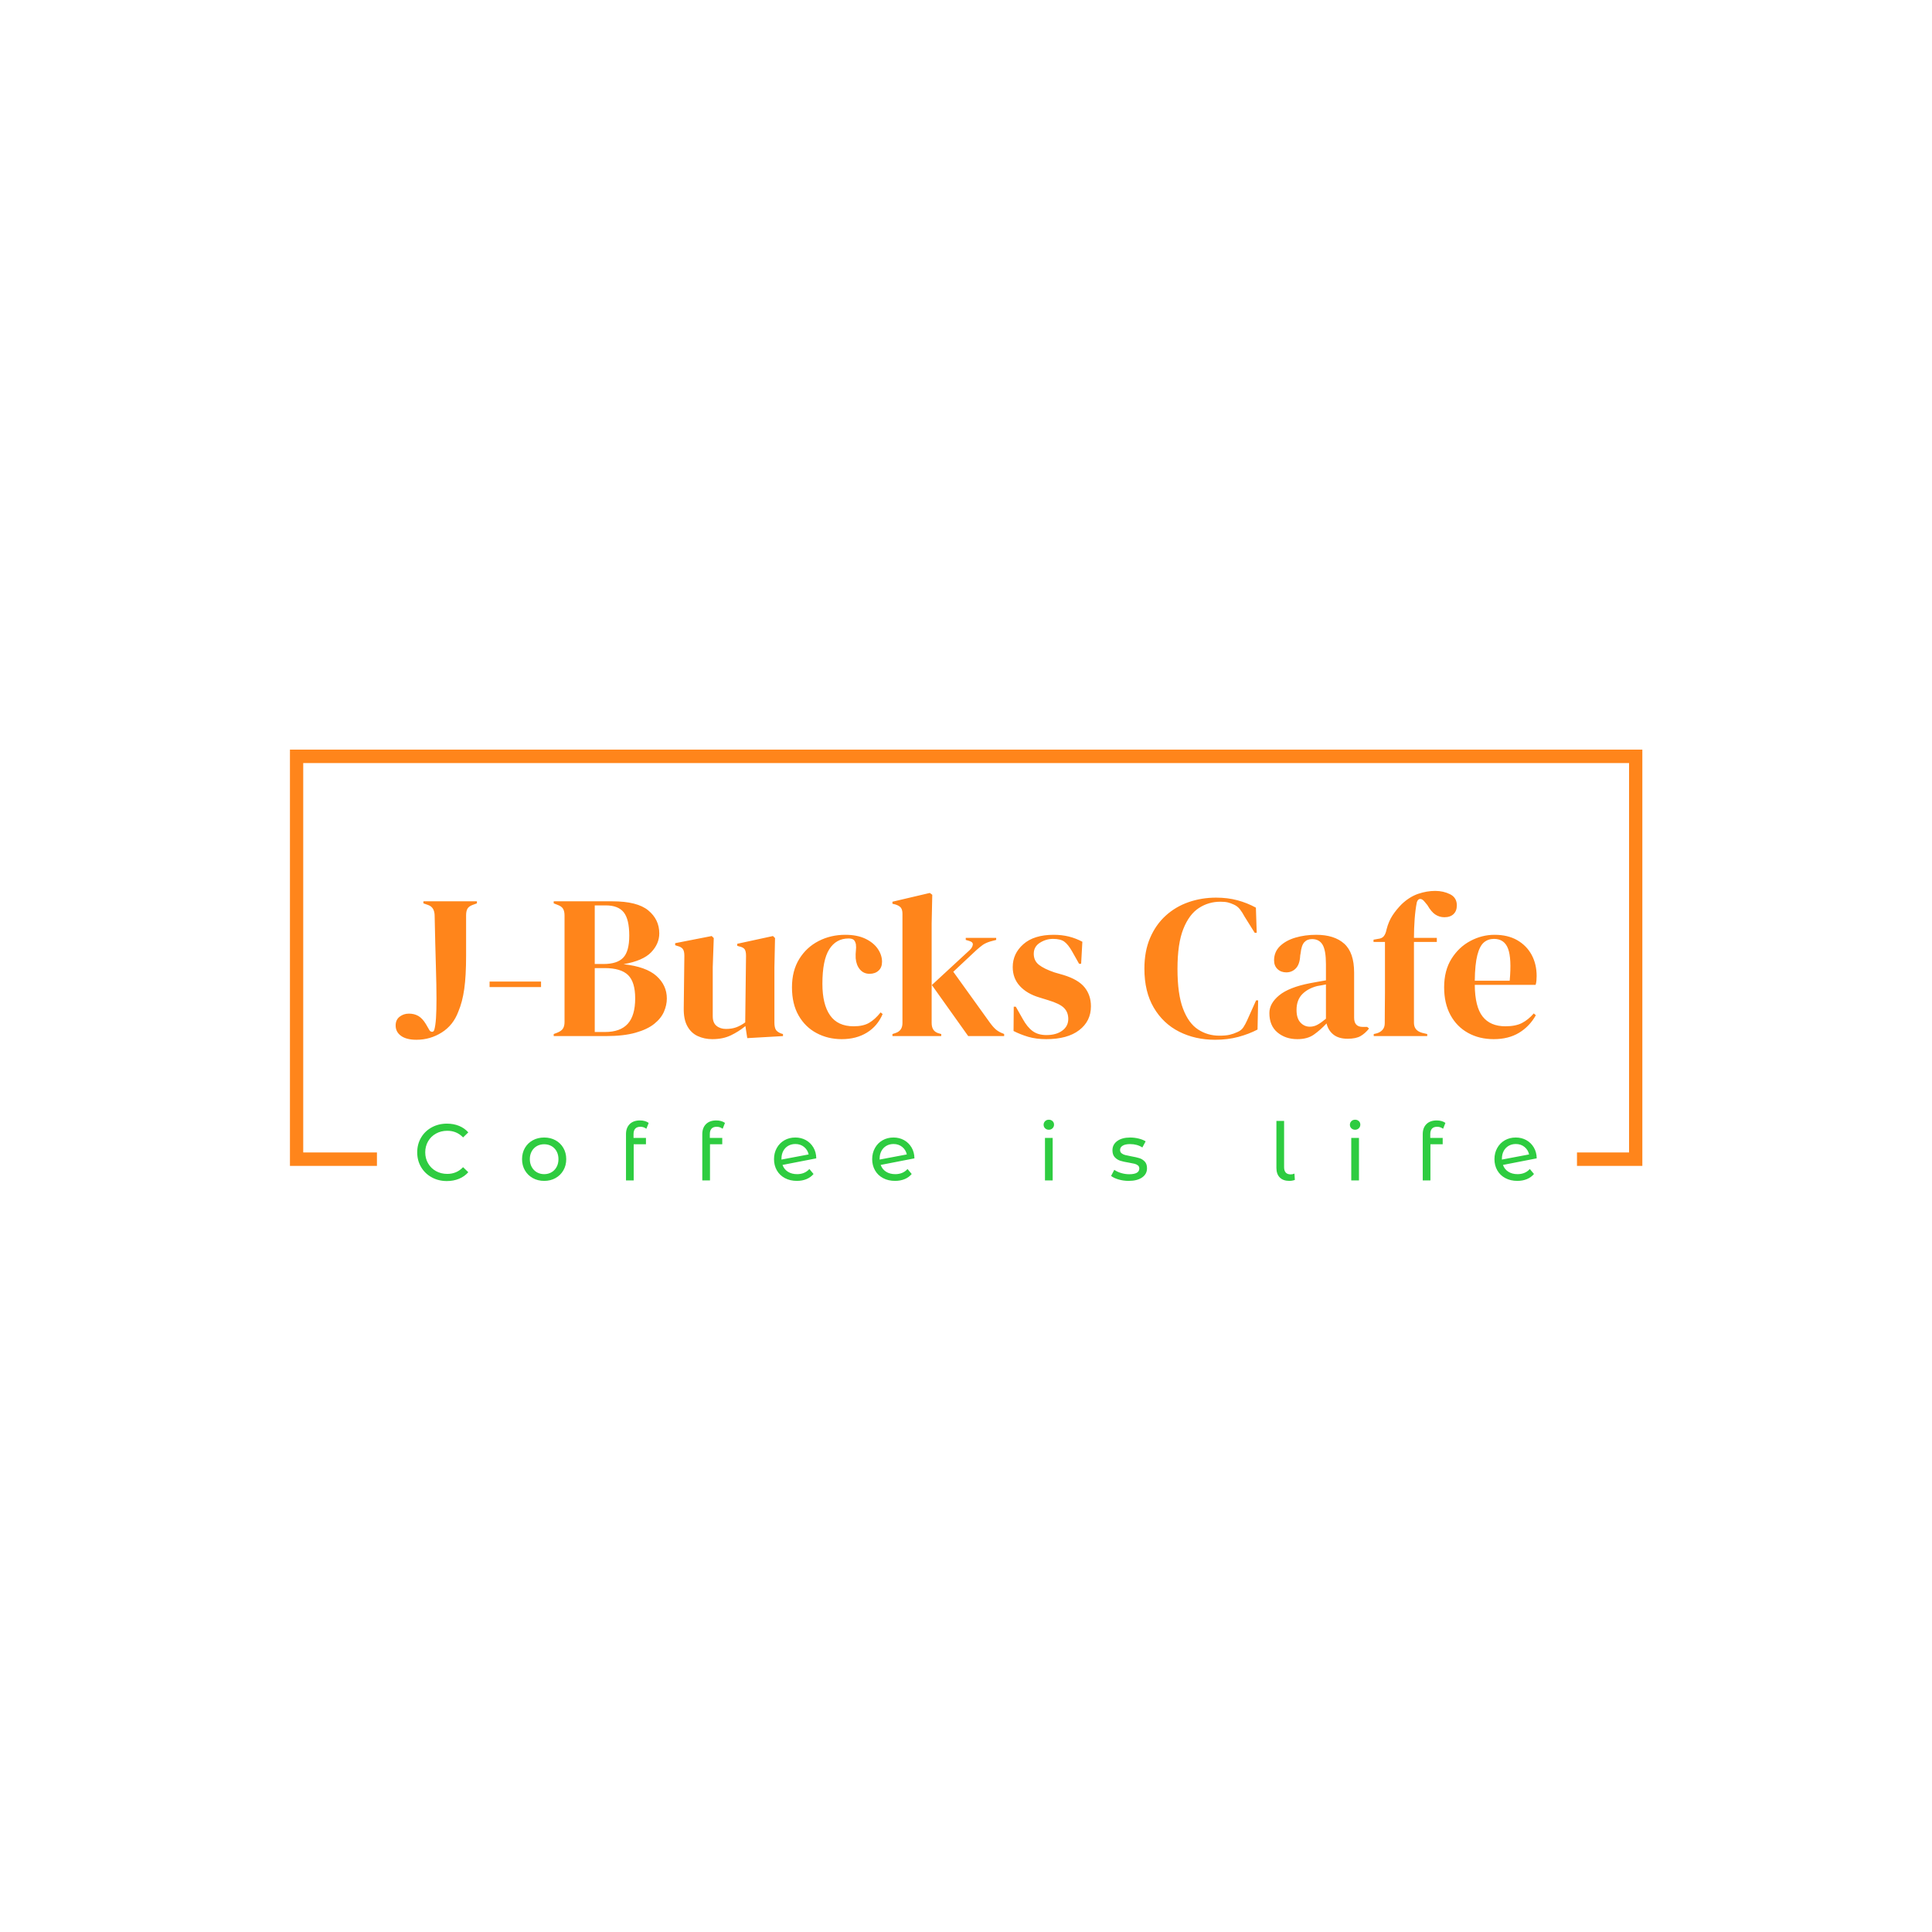 <svg xmlns="http://www.w3.org/2000/svg" version="1.1" xmlns:xlink="http://www.w3.org/1999/xlink" xmlns:svgjs="http://svgjs.dev/svgjs" width="1000" height="1000" viewBox="0 0 1000 1000"><rect width="1000" height="1000" fill="#ffffff"></rect><g transform="matrix(0.7,0,0,0.7,150.075,387.655)"><svg viewBox="0 0 375 120" data-background-color="#ffffff" preserveAspectRatio="xMidYMid meet" height="320" width="1000" xmlns="http://www.w3.org/2000/svg" xmlns:xlink="http://www.w3.org/1999/xlink"><g id="tight-bounds" transform="matrix(1,0,0,1,-0.04,0.185)"><svg viewBox="0 0 375.08 119.629" height="119.629" width="375.08"><g><svg></svg></g><g><svg viewBox="0 0 375.08 119.629" height="119.629" width="375.08"><g transform="matrix(1,0,0,1,-10.22,-65.889)"><path d="M10.22 181.311v-115.422h375.08v115.422l-18.164 0 0-3.723h14.441v-107.976h-367.634v107.976l20.441 0 0 3.723z" fill="#ff851b" fill-rule="nonzero" stroke="none" stroke-width="1" stroke-linecap="butt" stroke-linejoin="miter" stroke-miterlimit="10" stroke-dasharray="" stroke-dashoffset="0" font-family="none" font-weight="none" font-size="none" text-anchor="none" style="mix-blend-mode: normal" data-fill-palette-color="tertiary"></path><g><path d="M53.778 185.519c-1.556 0-2.96-0.345-4.211-1.036-1.254-0.688-2.236-1.636-2.948-2.846-0.711-1.206-1.067-2.565-1.067-4.077v0c0-1.512 0.356-2.872 1.067-4.082 0.711-1.206 1.697-2.155 2.957-2.846 1.26-0.688 2.668-1.032 4.224-1.031v0c1.215 0 2.327 0.205 3.335 0.614 1.008 0.406 1.867 1.009 2.578 1.809v0l-1.445 1.401c-1.171-1.23-2.631-1.845-4.379-1.845v0c-1.156 0-2.201 0.259-3.135 0.778-0.934 0.519-1.663 1.233-2.187 2.143-0.528 0.913-0.791 1.933-0.792 3.059v0c0 1.126 0.264 2.145 0.792 3.054 0.525 0.913 1.254 1.629 2.187 2.148 0.934 0.519 1.979 0.778 3.135 0.778v0c1.734 0 3.194-0.622 4.379-1.867v0l1.445 1.4c-0.711 0.8-1.574 1.408-2.587 1.823-1.017 0.415-2.133 0.622-3.348 0.623zM80.758 185.474c-1.171 0-2.223-0.259-3.157-0.778-0.934-0.519-1.664-1.235-2.192-2.148-0.525-0.91-0.787-1.943-0.787-3.099v0c0-1.156 0.262-2.191 0.787-3.103 0.528-0.91 1.258-1.621 2.192-2.134 0.934-0.51 1.986-0.765 3.157-0.765v0c1.171 0 2.219 0.255 3.143 0.765 0.928 0.513 1.654 1.224 2.179 2.134 0.528 0.913 0.791 1.947 0.791 3.103v0c0 1.156-0.264 2.189-0.791 3.099-0.525 0.913-1.251 1.629-2.179 2.148-0.925 0.519-1.973 0.778-3.143 0.778zM80.758 183.607c0.756 0 1.433-0.175 2.031-0.525 0.602-0.347 1.073-0.836 1.414-1.467 0.341-0.628 0.511-1.35 0.512-2.166v0c0-0.815-0.17-1.538-0.512-2.169-0.341-0.628-0.812-1.113-1.414-1.454-0.599-0.341-1.276-0.511-2.031-0.512v0c-0.756 0-1.435 0.17-2.037 0.512-0.599 0.341-1.073 0.826-1.423 1.454-0.347 0.631-0.52 1.355-0.52 2.169v0c0 0.815 0.173 1.537 0.52 2.166 0.35 0.631 0.824 1.12 1.423 1.467 0.602 0.35 1.281 0.525 2.037 0.525zM107.444 170.468c-1.275 0-1.912 0.689-1.912 2.067v0 1.023h3.446v1.756h-3.401v10.027h-2.135v-12.828c0-1.171 0.341-2.097 1.023-2.779 0.682-0.682 1.638-1.023 2.868-1.022v0c0.474 0 0.919 0.059 1.334 0.178 0.415 0.119 0.771 0.289 1.067 0.511v0l-0.645 1.623c-0.489-0.371-1.037-0.556-1.645-0.556zM128.599 170.468c-1.275 0-1.912 0.689-1.912 2.067v0 1.023h3.446v1.756h-3.401v10.027h-2.134v-12.828c0-1.171 0.341-2.097 1.022-2.779 0.682-0.682 1.638-1.023 2.868-1.022v0c0.474 0 0.919 0.059 1.334 0.178 0.415 0.119 0.771 0.289 1.067 0.511v0l-0.645 1.623c-0.489-0.371-1.037-0.556-1.645-0.556zM150.888 183.607c1.408 0 2.542-0.474 3.402-1.423v0l1.156 1.378c-0.519 0.622-1.175 1.097-1.97 1.423-0.791 0.326-1.676 0.489-2.654 0.489v0c-1.245 0-2.349-0.256-3.313-0.769-0.963-0.51-1.709-1.224-2.236-2.143-0.525-0.919-0.787-1.956-0.787-3.113v0c0-1.141 0.255-2.171 0.765-3.09 0.513-0.919 1.217-1.635 2.112-2.147 0.898-0.51 1.91-0.765 3.036-0.765v0c1.067 0 2.038 0.24 2.913 0.72 0.874 0.483 1.571 1.162 2.089 2.037 0.519 0.874 0.786 1.882 0.801 3.023v0l-9.36 1.823c0.296 0.815 0.796 1.445 1.499 1.89 0.705 0.445 1.555 0.667 2.547 0.667zM150.399 175.248c-0.741 0-1.405 0.17-1.992 0.511-0.584 0.341-1.039 0.82-1.365 1.436-0.326 0.614-0.489 1.328-0.489 2.143v0 0.223l7.537-1.423c-0.193-0.86-0.622-1.556-1.29-2.09-0.667-0.534-1.467-0.8-2.401-0.8zM178.108 183.607c1.408 0 2.542-0.474 3.402-1.423v0l1.156 1.378c-0.519 0.622-1.174 1.097-1.965 1.423-0.794 0.326-1.681 0.489-2.659 0.489v0c-1.245 0-2.349-0.256-3.313-0.769-0.963-0.51-1.707-1.224-2.232-2.143-0.528-0.919-0.791-1.956-0.791-3.113v0c0-1.141 0.256-2.171 0.769-3.09 0.51-0.919 1.214-1.635 2.112-2.147 0.895-0.51 1.906-0.765 3.032-0.765v0c1.067 0 2.038 0.24 2.913 0.72 0.874 0.483 1.571 1.162 2.089 2.037 0.519 0.874 0.786 1.882 0.801 3.023v0l-9.36 1.823c0.296 0.815 0.797 1.445 1.503 1.89 0.703 0.445 1.55 0.667 2.543 0.667zM177.619 175.248c-0.741 0-1.404 0.17-1.987 0.511-0.587 0.341-1.043 0.82-1.37 1.436-0.326 0.614-0.489 1.328-0.489 2.143v0 0.223l7.537-1.423c-0.193-0.86-0.622-1.556-1.29-2.09-0.667-0.534-1.467-0.8-2.401-0.8zM219.619 185.341v-11.783h2.134v11.783zM220.686 171.291c-0.415 0-0.76-0.133-1.036-0.401-0.273-0.267-0.409-0.593-0.409-0.978v0c0-0.385 0.136-0.716 0.409-0.991 0.276-0.273 0.621-0.409 1.036-0.409v0c0.415 0 0.759 0.129 1.031 0.386 0.276 0.261 0.413 0.584 0.414 0.97v0c0 0.4-0.138 0.738-0.414 1.013-0.273 0.273-0.617 0.409-1.031 0.41zM242.819 185.474c-0.963 0-1.89-0.13-2.778-0.391-0.889-0.258-1.586-0.587-2.09-0.987v0l0.889-1.69c0.519 0.371 1.149 0.667 1.89 0.889 0.741 0.222 1.49 0.333 2.245 0.334v0c1.867 0 2.801-0.534 2.801-1.601v0c0-0.356-0.126-0.637-0.378-0.845-0.252-0.207-0.568-0.36-0.947-0.458-0.376-0.095-0.913-0.202-1.609-0.32v0c-0.949-0.148-1.724-0.319-2.326-0.511-0.599-0.193-1.113-0.519-1.543-0.978-0.43-0.459-0.645-1.104-0.644-1.934v0c0-1.067 0.445-1.924 1.334-2.57 0.889-0.643 2.082-0.965 3.579-0.965v0c0.786 0 1.571 0.096 2.356 0.289 0.786 0.193 1.43 0.452 1.934 0.778v0l-0.911 1.69c-0.963-0.622-2.097-0.934-3.401-0.934v0c-0.904 0-1.593 0.148-2.068 0.445-0.474 0.296-0.711 0.689-0.711 1.178v0c0 0.385 0.133 0.689 0.4 0.911 0.267 0.222 0.596 0.385 0.987 0.489 0.394 0.104 0.947 0.222 1.658 0.356v0c0.949 0.163 1.715 0.336 2.299 0.52 0.587 0.187 1.088 0.502 1.503 0.947 0.415 0.445 0.622 1.067 0.622 1.868v0c0 1.067-0.456 1.915-1.369 2.543-0.91 0.631-2.151 0.947-3.722 0.947zM287.371 185.474c-1.141 0-2.023-0.316-2.646-0.947-0.622-0.628-0.934-1.513-0.933-2.654v0-13.028h2.134v12.85c0 0.637 0.151 1.126 0.453 1.467 0.305 0.341 0.762 0.511 1.37 0.511v0c0.371 0 0.719-0.074 1.045-0.222v0l0.111 1.756c-0.489 0.178-1 0.267-1.534 0.267zM304.547 185.341v-11.783h2.134v11.783zM305.614 171.291c-0.415 0-0.76-0.133-1.036-0.401-0.273-0.267-0.409-0.593-0.409-0.978v0c0-0.385 0.136-0.716 0.409-0.991 0.276-0.273 0.621-0.409 1.036-0.409v0c0.415 0 0.759 0.129 1.032 0.386 0.276 0.261 0.413 0.584 0.413 0.97v0c0 0.4-0.138 0.738-0.413 1.013-0.273 0.273-0.617 0.409-1.032 0.41zM328.366 170.468c-1.275 0-1.912 0.689-1.912 2.067v0 1.023h3.446v1.756h-3.402v10.027h-2.134v-12.828c0-1.171 0.341-2.097 1.023-2.779 0.682-0.682 1.638-1.023 2.867-1.022v0c0.474 0 0.919 0.059 1.334 0.178 0.415 0.119 0.771 0.289 1.067 0.511v0l-0.644 1.623c-0.489-0.371-1.037-0.556-1.645-0.556zM350.655 183.607c1.408 0 2.542-0.474 3.401-1.423v0l1.156 1.378c-0.519 0.622-1.174 1.097-1.965 1.423-0.794 0.326-1.681 0.489-2.659 0.489v0c-1.245 0-2.349-0.256-3.312-0.769-0.963-0.51-1.707-1.224-2.232-2.143-0.528-0.919-0.791-1.956-0.792-3.113v0c0-1.141 0.256-2.171 0.769-3.09 0.51-0.919 1.214-1.635 2.112-2.147 0.895-0.51 1.906-0.765 3.033-0.765v0c1.067 0 2.038 0.24 2.912 0.72 0.874 0.483 1.571 1.162 2.09 2.037 0.519 0.874 0.786 1.882 0.8 3.023v0l-9.359 1.823c0.296 0.815 0.797 1.445 1.502 1.89 0.703 0.445 1.55 0.667 2.544 0.667zM350.166 175.248c-0.741 0-1.404 0.17-1.988 0.511-0.587 0.341-1.043 0.82-1.369 1.436-0.326 0.614-0.489 1.328-0.489 2.143v0 0.223l7.536-1.423c-0.193-0.86-0.622-1.556-1.289-2.09-0.667-0.534-1.467-0.8-2.401-0.8z" fill="#2ecc40" fill-rule="nonzero" stroke="none" stroke-width="1" stroke-linecap="butt" stroke-linejoin="miter" stroke-miterlimit="10" stroke-dasharray="" stroke-dashoffset="0" font-family="none" font-weight="none" font-size="none" text-anchor="none" style="mix-blend-mode: normal" data-fill-palette-color="secondary"></path></g></g><g transform="matrix(1,0,0,1,29.332,39.175)"><svg viewBox="0 0 316.416 41.279" height="41.279" width="316.416"><g><svg viewBox="0 0 316.416 41.279" height="41.279" width="316.416"><g><svg viewBox="0 0 316.416 41.279" height="41.279" width="316.416"><g><svg viewBox="0 0 316.416 41.279" height="41.279" width="316.416"><g><svg viewBox="0 0 316.416 41.279" height="41.279" width="316.416"><g><svg viewBox="0 0 316.416 41.279" height="41.279" width="316.416"><g transform="matrix(1,0,0,1,0,0)"><svg width="316.416" viewBox="0.35 -35.55 279.37 36.45" height="41.279" data-palette-color="#ff851b"><path d="M5.45 0.9L5.45 0.9Q3 0.9 1.68-0.05 0.35-1 0.35-2.6L0.35-2.6Q0.35-4 1.33-4.75 2.3-5.5 3.6-5.5L3.6-5.5Q4.9-5.5 5.9-4.93 6.9-4.35 7.75-2.95L7.75-2.95 8.65-1.4Q8.9-1.05 9.28-1.05 9.65-1.05 9.8-1.5L9.8-1.5Q10.1-2.5 10.23-4.42 10.35-6.35 10.35-9.1L10.35-9.1Q10.35-12.25 10.2-17.2 10.05-22.15 9.9-29.4L9.9-29.4Q9.9-31.55 8.3-32.1L8.3-32.1 7.15-32.5 7.15-33 20.25-33 20.25-32.5 19.15-32.1Q18.25-31.75 17.93-31.18 17.6-30.6 17.6-29.55L17.6-29.55 17.6-19.65Q17.6-14.75 17.15-11.55 16.7-8.35 15.7-6L15.7-6Q14.45-2.65 11.63-0.88 8.8 0.9 5.45 0.9ZM35.95-12L23.35-12 23.35-13.35 35.95-13.35 35.95-12ZM51.75 0L39.05 0 39.05-0.5 39.95-0.85Q40.95-1.25 41.32-1.85 41.7-2.45 41.7-3.45L41.7-3.45 41.7-29.55Q41.7-30.6 41.32-31.2 40.95-31.8 39.95-32.15L39.95-32.15 39.05-32.5 39.05-33 53.4-33Q59.5-33 62.2-30.78 64.9-28.55 64.9-25.15L64.9-25.15Q64.9-22.6 62.92-20.53 60.95-18.45 56.15-17.6L56.15-17.6Q61.65-17 64.2-14.73 66.75-12.45 66.75-9.2L66.75-9.2Q66.75-7.6 66.05-5.98 65.35-4.35 63.67-3 62-1.65 59.1-0.83 56.2 0 51.75 0L51.75 0ZM49.1-32L49.1-17.65 51.25-17.65Q54.6-17.65 56.07-19.2 57.55-20.75 57.55-24.6L57.55-24.6Q57.55-28.6 56.2-30.3 54.85-32 51.8-32L51.8-32 49.1-32ZM49.1-16.65L49.1-1 51.6-1Q55.35-1 57.17-3 59-5 59-9.25L59-9.25Q59-13.25 57.25-14.95 55.5-16.65 51.5-16.65L51.5-16.65 49.1-16.65ZM77.89 0.75L77.89 0.75Q75.94 0.75 74.32 0 72.69-0.75 71.77-2.43 70.84-4.1 70.89-6.85L70.89-6.85 71.04-19.7Q71.04-20.85 70.64-21.35 70.24-21.85 69.39-22.05L69.39-22.05 68.79-22.25 68.79-22.75 77.74-24.5 78.24-24 77.99-16.9 77.99-4.85Q77.99-3.25 78.92-2.5 79.84-1.75 81.24-1.75L81.24-1.75Q82.64-1.75 83.74-2.15 84.84-2.55 85.94-3.35L85.94-3.35 86.14-19.65Q86.14-20.8 85.79-21.28 85.44-21.75 84.49-21.95L84.49-21.95 83.99-22.1 83.99-22.6 92.74-24.5 93.24-24 93.09-16.9 93.09-3.35Q93.09-2.25 93.39-1.65 93.69-1.05 94.69-0.65L94.69-0.65 95.19-0.5 95.19 0 86.44 0.5 85.99-2.45Q84.34-1.1 82.42-0.18 80.49 0.75 77.89 0.75ZM109.59 0.75L109.59 0.75Q106.19 0.75 103.42-0.73 100.64-2.2 99.02-5.03 97.39-7.85 97.39-11.95L97.39-11.95Q97.39-16 99.17-18.88 100.94-21.75 103.92-23.28 106.89-24.8 110.44-24.8L110.44-24.8Q113.34-24.8 115.34-23.85 117.34-22.9 118.39-21.38 119.44-19.85 119.44-18.2L119.44-18.2Q119.44-16.8 118.59-16.03 117.74-15.25 116.39-15.25L116.39-15.25Q114.94-15.25 114.04-16.3 113.14-17.35 112.99-19.05L112.99-19.05Q112.94-20.15 113.04-20.93 113.14-21.7 113.04-22.5L113.04-22.5Q112.84-23.35 112.42-23.63 111.99-23.9 111.24-23.9L111.24-23.9Q108.19-23.9 106.52-21.25 104.84-18.6 104.84-12.8L104.84-12.8Q104.84-7.75 106.72-5.08 108.59-2.4 112.49-2.4L112.49-2.4Q114.84-2.4 116.29-3.25 117.74-4.1 119.09-5.8L119.09-5.8 119.59-5.4Q118.34-2.45 115.74-0.85 113.14 0.75 109.59 0.75ZM133.94 0L121.99 0 121.99-0.5 122.74-0.75Q124.44-1.3 124.44-3.2L124.44-3.2 124.44-29.95Q124.44-30.95 124.04-31.45 123.64-31.95 122.64-32.25L122.64-32.25 121.99-32.4 121.99-32.9 131.14-35.05 131.74-34.6 131.59-27.6 131.59-3.2Q131.59-1.2 133.24-0.7L133.24-0.7 133.94-0.5 133.94 0ZM149.34 0L140.54 0 131.64-12.5 140.89-21.05Q141.54-21.65 141.66-22.33 141.79-23 140.79-23.3L140.79-23.3 139.94-23.55 139.94-24.05 147.39-24.05 147.39-23.55 145.89-23.15Q144.79-22.8 144.11-22.33 143.44-21.85 142.49-21L142.49-21 136.89-15.75 145.84-3.3Q146.64-2.2 147.34-1.6 148.04-1 149.14-0.6L149.14-0.6 149.34-0.5 149.34 0ZM159.64 0.75L159.64 0.75Q157.19 0.75 155.24 0.18 153.29-0.4 151.64-1.25L151.64-1.25 151.69-7.2 152.19-7.2 153.89-4.2Q154.99-2.2 156.31-1.23 157.64-0.25 159.69-0.25L159.69-0.25Q162.09-0.25 163.56-1.33 165.04-2.4 165.04-4.2L165.04-4.2Q165.04-5.85 163.99-6.9 162.94-7.95 160.09-8.8L160.09-8.8 157.99-9.45Q154.94-10.35 153.19-12.25 151.44-14.15 151.44-16.9L151.44-16.9Q151.44-20.2 154.04-22.5 156.64-24.8 161.49-24.8L161.49-24.8Q163.44-24.8 165.16-24.38 166.89-23.95 168.49-23.1L168.49-23.1 168.19-17.7 167.69-17.7 165.94-20.8Q164.99-22.45 164.06-23.13 163.14-23.8 161.29-23.8L161.29-23.8Q159.59-23.8 158.09-22.85 156.59-21.9 156.59-20.15L156.59-20.15Q156.59-18.45 157.86-17.45 159.14-16.45 161.64-15.6L161.64-15.6 163.89-14.95Q167.49-13.85 169.04-11.93 170.59-10 170.59-7.3L170.59-7.3Q170.59-3.65 167.71-1.45 164.84 0.75 159.64 0.75ZM200.98 0.9L200.98 0.9Q196.13 0.9 192.21-1.07 188.28-3.05 185.98-6.95 183.68-10.85 183.68-16.5L183.68-16.5Q183.68-20.8 185.08-24.05 186.48-27.3 188.91-29.5 191.33-31.7 194.51-32.8 197.68-33.9 201.23-33.9L201.23-33.9Q204.08-33.9 206.48-33.25 208.88-32.6 210.98-31.45L210.98-31.45 211.18-25.3 210.68-25.3 208.18-29.3Q207.68-30.25 207.08-31.03 206.48-31.8 205.58-32.2L205.58-32.2Q204.83-32.55 204.11-32.73 203.38-32.9 202.28-32.9L202.28-32.9Q199.38-32.9 197.01-31.35 194.63-29.8 193.21-26.23 191.78-22.65 191.78-16.45L191.78-16.45Q191.78-10.3 193.13-6.73 194.48-3.15 196.81-1.63 199.13-0.1 202.03-0.1L202.03-0.1Q203.63-0.1 204.58-0.33 205.53-0.55 206.48-1L206.48-1Q207.43-1.4 207.93-2.18 208.43-2.95 208.83-3.85L208.83-3.85 211.03-8.75 211.53-8.75 211.38-1.6Q209.28-0.5 206.68 0.2 204.08 0.9 200.98 0.9ZM221.13 0.75L221.13 0.75Q218.23 0.75 216.25-0.9 214.28-2.55 214.28-5.65L214.28-5.65Q214.28-8 216.68-9.98 219.08-11.95 224.23-12.95L224.23-12.95Q225.03-13.1 226.03-13.28 227.03-13.45 228.13-13.65L228.13-13.65 228.13-17.6Q228.13-21 227.3-22.38 226.48-23.75 224.73-23.75L224.73-23.75Q223.53-23.75 222.83-22.98 222.13-22.2 221.93-20.3L221.93-20.3 221.83-19.75Q221.73-17.6 220.78-16.6 219.83-15.6 218.43-15.6L218.43-15.6Q217.13-15.6 216.28-16.4 215.43-17.2 215.43-18.55L215.43-18.55Q215.43-20.6 216.85-22 218.28-23.4 220.63-24.1 222.98-24.8 225.73-24.8L225.73-24.8Q230.18-24.8 232.6-22.63 235.03-20.45 235.03-15.55L235.03-15.55 235.03-4.5Q235.03-2.25 237.13-2.25L237.13-2.25 238.23-2.25 238.68-1.85Q237.73-0.65 236.6 0 235.48 0.65 233.43 0.65L233.43 0.65Q231.23 0.65 229.95-0.38 228.68-1.4 228.28-3.1L228.28-3.1Q226.78-1.5 225.2-0.38 223.63 0.75 221.13 0.75ZM224.18-2.3L224.18-2.3Q225.18-2.3 226.05-2.78 226.93-3.25 228.13-4.25L228.13-4.25 228.13-12.65Q227.63-12.55 227.13-12.45 226.63-12.35 225.98-12.25L225.98-12.25Q223.68-11.65 222.3-10.23 220.93-8.8 220.93-6.4L220.93-6.4Q220.93-4.35 221.88-3.33 222.83-2.3 224.18-2.3ZM252.93 0L239.83 0 239.83-0.5 240.48-0.65Q241.43-0.9 241.98-1.53 242.53-2.15 242.53-3.15L242.53-3.15Q242.53-5 242.55-6.83 242.58-8.65 242.58-10.5L242.58-10.5 242.58-23.05 239.78-23.05 239.78-23.6 240.88-23.8Q241.88-23.9 242.33-24.5 242.78-25.1 242.98-26.15L242.98-26.15Q243.48-28.1 244.45-29.58 245.43-31.05 246.68-32.3L246.68-32.3Q248.58-34.1 250.7-34.83 252.83-35.55 254.88-35.55L254.88-35.55Q256.88-35.55 258.53-34.73 260.18-33.9 260.18-32L260.18-32Q260.18-30.65 259.38-29.88 258.58-29.1 257.13-29.1L257.13-29.1Q255.93-29.1 254.93-29.75 253.93-30.4 252.98-32.05L252.98-32.05 252.28-32.9Q251.73-33.6 251.18-33.58 250.63-33.55 250.38-32.75L250.38-32.75Q250.03-31 249.85-28.65 249.68-26.3 249.68-24.05L249.68-24.05 255.28-24.05 255.28-23.05 249.68-23.05 249.68-3.25Q249.68-1.35 251.68-0.8L251.68-0.8 252.93-0.5 252.93 0ZM269.42-24.8L269.42-24.8Q272.67-24.8 274.97-23.48 277.27-22.15 278.5-19.88 279.72-17.6 279.72-14.7L279.72-14.7Q279.72-14.15 279.67-13.58 279.62-13 279.47-12.55L279.47-12.55 264.57-12.55Q264.62-7.15 266.5-4.78 268.37-2.4 272.07-2.4L272.07-2.4Q274.57-2.4 276.12-3.2 277.67-4 279.02-5.55L279.02-5.55 279.52-5.1Q277.97-2.35 275.4-0.8 272.82 0.75 269.22 0.75L269.22 0.75Q265.67 0.75 262.92-0.78 260.17-2.3 258.62-5.15 257.07-8 257.07-11.95L257.07-11.95Q257.07-16.05 258.87-18.93 260.67-21.8 263.5-23.3 266.32-24.8 269.42-24.8ZM269.27-23.8L269.27-23.8Q267.82-23.8 266.8-22.93 265.77-22.05 265.2-19.83 264.62-17.6 264.57-13.55L264.57-13.55 273.12-13.55Q273.62-19 272.72-21.4 271.82-23.8 269.27-23.8Z" opacity="1" transform="matrix(1,0,0,1,0,0)" fill="#ff851b" class="undefined-text-0" data-fill-palette-color="primary" id="text-0"></path></svg></g></svg></g></svg></g></svg></g><g></g></svg></g></svg></g></svg></g></svg></g><defs></defs></svg><rect width="375.08" height="119.629" fill="none" stroke="none" visibility="hidden"></rect></g></svg></g></svg>